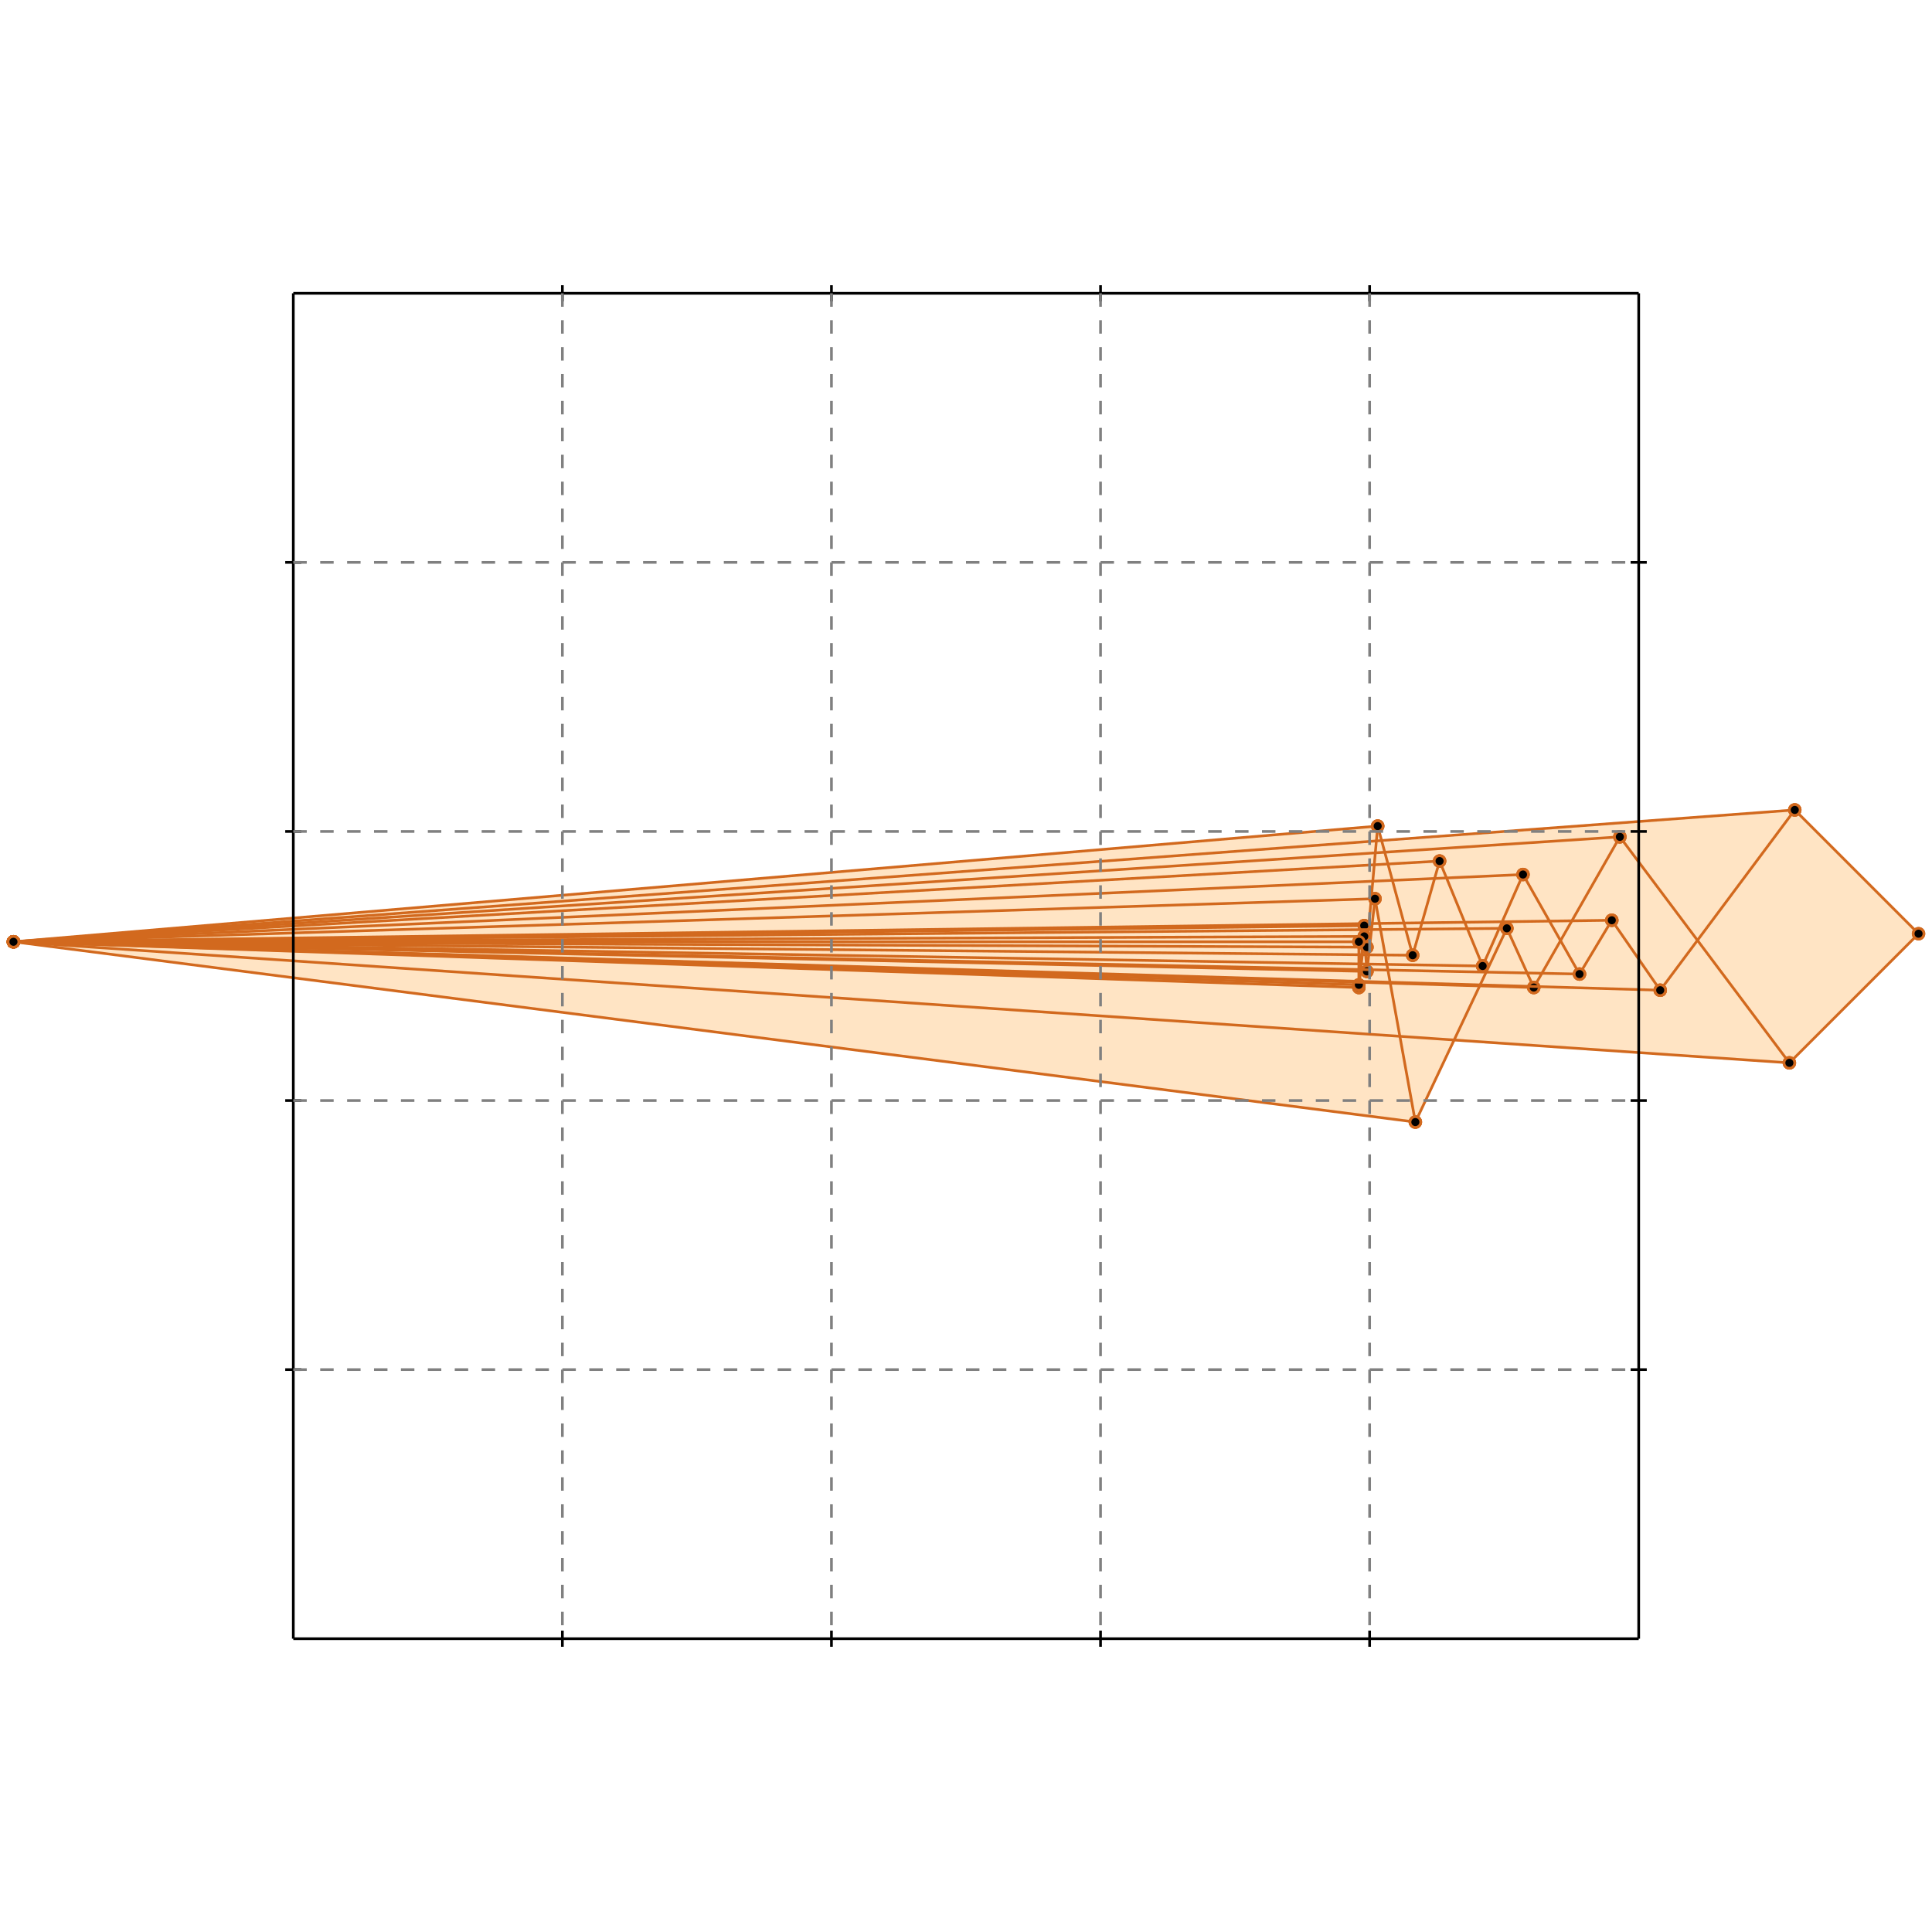 <?xml version="1.0" standalone="no"?>
<!DOCTYPE svg PUBLIC "-//W3C//DTD SVG 1.1//EN" 
  "http://www.w3.org/Graphics/SVG/1.1/DTD/svg11.dtd">
<svg width="718" height="718" version="1.1" id="toplevel"
    xmlns="http://www.w3.org/2000/svg"
    xmlns:xlink="http://www.w3.org/1999/xlink">
  <polygon points="526,417 540,387 665,395 713,347 667,301 513,313 512,307 5,350"
           fill="bisque"/>
  <g stroke="chocolate" stroke-width="1">
    <line x1="570" y1="367" x2="602" y2="311"/>
    <circle cx="570" cy="367" r="2"/>
    <circle cx="602" cy="311" r="2"/>
  </g>
  <g stroke="chocolate" stroke-width="1">
    <line x1="587" y1="362" x2="599" y2="342"/>
    <circle cx="587" cy="362" r="2"/>
    <circle cx="599" cy="342" r="2"/>
  </g>
  <g stroke="chocolate" stroke-width="1">
    <line x1="526" y1="417" x2="560" y2="345"/>
    <circle cx="526" cy="417" r="2"/>
    <circle cx="560" cy="345" r="2"/>
  </g>
  <g stroke="chocolate" stroke-width="1">
    <line x1="551" y1="359" x2="566" y2="325"/>
    <circle cx="551" cy="359" r="2"/>
    <circle cx="566" cy="325" r="2"/>
  </g>
  <g stroke="chocolate" stroke-width="1">
    <line x1="617" y1="368" x2="667" y2="301"/>
    <circle cx="617" cy="368" r="2"/>
    <circle cx="667" cy="301" r="2"/>
  </g>
  <g stroke="chocolate" stroke-width="1">
    <line x1="665" y1="395" x2="713" y2="347"/>
    <circle cx="665" cy="395" r="2"/>
    <circle cx="713" cy="347" r="2"/>
  </g>
  <g stroke="chocolate" stroke-width="1">
    <line x1="525" y1="355" x2="535" y2="320"/>
    <circle cx="525" cy="355" r="2"/>
    <circle cx="535" cy="320" r="2"/>
  </g>
  <g stroke="chocolate" stroke-width="1">
    <line x1="508" y1="361" x2="511" y2="334"/>
    <circle cx="508" cy="361" r="2"/>
    <circle cx="511" cy="334" r="2"/>
  </g>
  <g stroke="chocolate" stroke-width="1">
    <line x1="508" y1="352" x2="512" y2="307"/>
    <circle cx="508" cy="352" r="2"/>
    <circle cx="512" cy="307" r="2"/>
  </g>
  <g stroke="chocolate" stroke-width="1">
    <line x1="505" y1="367" x2="507" y2="348"/>
    <circle cx="505" cy="367" r="2"/>
    <circle cx="507" cy="348" r="2"/>
  </g>
  <g stroke="chocolate" stroke-width="1">
    <line x1="505" y1="366" x2="507" y2="344"/>
    <circle cx="505" cy="366" r="2"/>
    <circle cx="507" cy="344" r="2"/>
  </g>
  <g stroke="chocolate" stroke-width="1">
    <line x1="505" y1="367" x2="505" y2="350"/>
    <circle cx="505" cy="367" r="2"/>
    <circle cx="505" cy="350" r="2"/>
  </g>
  <g stroke="chocolate" stroke-width="1">
    <line x1="508" y1="361" x2="507" y2="348"/>
    <circle cx="508" cy="361" r="2"/>
    <circle cx="507" cy="348" r="2"/>
  </g>
  <g stroke="chocolate" stroke-width="1">
    <line x1="508" y1="352" x2="507" y2="344"/>
    <circle cx="508" cy="352" r="2"/>
    <circle cx="507" cy="344" r="2"/>
  </g>
  <g stroke="chocolate" stroke-width="1">
    <line x1="526" y1="417" x2="511" y2="334"/>
    <circle cx="526" cy="417" r="2"/>
    <circle cx="511" cy="334" r="2"/>
  </g>
  <g stroke="chocolate" stroke-width="1">
    <line x1="525" y1="355" x2="512" y2="307"/>
    <circle cx="525" cy="355" r="2"/>
    <circle cx="512" cy="307" r="2"/>
  </g>
  <g stroke="chocolate" stroke-width="1">
    <line x1="551" y1="359" x2="535" y2="320"/>
    <circle cx="551" cy="359" r="2"/>
    <circle cx="535" cy="320" r="2"/>
  </g>
  <g stroke="chocolate" stroke-width="1">
    <line x1="570" y1="367" x2="560" y2="345"/>
    <circle cx="570" cy="367" r="2"/>
    <circle cx="560" cy="345" r="2"/>
  </g>
  <g stroke="chocolate" stroke-width="1">
    <line x1="587" y1="362" x2="566" y2="325"/>
    <circle cx="587" cy="362" r="2"/>
    <circle cx="566" cy="325" r="2"/>
  </g>
  <g stroke="chocolate" stroke-width="1">
    <line x1="617" y1="368" x2="599" y2="342"/>
    <circle cx="617" cy="368" r="2"/>
    <circle cx="599" cy="342" r="2"/>
  </g>
  <g stroke="chocolate" stroke-width="1">
    <line x1="665" y1="395" x2="602" y2="311"/>
    <circle cx="665" cy="395" r="2"/>
    <circle cx="602" cy="311" r="2"/>
  </g>
  <g stroke="chocolate" stroke-width="1">
    <line x1="526" y1="417" x2="5" y2="350"/>
    <circle cx="526" cy="417" r="2"/>
    <circle cx="5" cy="350" r="2"/>
  </g>
  <g stroke="chocolate" stroke-width="1">
    <line x1="5" y1="350" x2="512" y2="307"/>
    <circle cx="5" cy="350" r="2"/>
    <circle cx="512" cy="307" r="2"/>
  </g>
  <g stroke="chocolate" stroke-width="1">
    <line x1="5" y1="350" x2="667" y2="301"/>
    <circle cx="5" cy="350" r="2"/>
    <circle cx="667" cy="301" r="2"/>
  </g>
  <g stroke="chocolate" stroke-width="1">
    <line x1="665" y1="395" x2="5" y2="350"/>
    <circle cx="665" cy="395" r="2"/>
    <circle cx="5" cy="350" r="2"/>
  </g>
  <g stroke="chocolate" stroke-width="1">
    <line x1="5" y1="350" x2="602" y2="311"/>
    <circle cx="5" cy="350" r="2"/>
    <circle cx="602" cy="311" r="2"/>
  </g>
  <g stroke="chocolate" stroke-width="1">
    <line x1="5" y1="350" x2="535" y2="320"/>
    <circle cx="5" cy="350" r="2"/>
    <circle cx="535" cy="320" r="2"/>
  </g>
  <g stroke="chocolate" stroke-width="1">
    <line x1="5" y1="350" x2="566" y2="325"/>
    <circle cx="5" cy="350" r="2"/>
    <circle cx="566" cy="325" r="2"/>
  </g>
  <g stroke="chocolate" stroke-width="1">
    <line x1="505" y1="367" x2="5" y2="350"/>
    <circle cx="505" cy="367" r="2"/>
    <circle cx="5" cy="350" r="2"/>
  </g>
  <g stroke="chocolate" stroke-width="1">
    <line x1="505" y1="366" x2="5" y2="350"/>
    <circle cx="505" cy="366" r="2"/>
    <circle cx="5" cy="350" r="2"/>
  </g>
  <g stroke="chocolate" stroke-width="1">
    <line x1="5" y1="350" x2="511" y2="334"/>
    <circle cx="5" cy="350" r="2"/>
    <circle cx="511" cy="334" r="2"/>
  </g>
  <g stroke="chocolate" stroke-width="1">
    <line x1="570" y1="367" x2="5" y2="350"/>
    <circle cx="570" cy="367" r="2"/>
    <circle cx="5" cy="350" r="2"/>
  </g>
  <g stroke="chocolate" stroke-width="1">
    <line x1="617" y1="368" x2="5" y2="350"/>
    <circle cx="617" cy="368" r="2"/>
    <circle cx="5" cy="350" r="2"/>
  </g>
  <g stroke="chocolate" stroke-width="1">
    <line x1="508" y1="361" x2="5" y2="350"/>
    <circle cx="508" cy="361" r="2"/>
    <circle cx="5" cy="350" r="2"/>
  </g>
  <g stroke="chocolate" stroke-width="1">
    <line x1="587" y1="362" x2="5" y2="350"/>
    <circle cx="587" cy="362" r="2"/>
    <circle cx="5" cy="350" r="2"/>
  </g>
  <g stroke="chocolate" stroke-width="1">
    <line x1="551" y1="359" x2="5" y2="350"/>
    <circle cx="551" cy="359" r="2"/>
    <circle cx="5" cy="350" r="2"/>
  </g>
  <g stroke="chocolate" stroke-width="1">
    <line x1="5" y1="350" x2="599" y2="342"/>
    <circle cx="5" cy="350" r="2"/>
    <circle cx="599" cy="342" r="2"/>
  </g>
  <g stroke="chocolate" stroke-width="1">
    <line x1="5" y1="350" x2="507" y2="344"/>
    <circle cx="5" cy="350" r="2"/>
    <circle cx="507" cy="344" r="2"/>
  </g>
  <g stroke="chocolate" stroke-width="1">
    <line x1="525" y1="355" x2="5" y2="350"/>
    <circle cx="525" cy="355" r="2"/>
    <circle cx="5" cy="350" r="2"/>
  </g>
  <g stroke="chocolate" stroke-width="1">
    <line x1="5" y1="350" x2="560" y2="345"/>
    <circle cx="5" cy="350" r="2"/>
    <circle cx="560" cy="345" r="2"/>
  </g>
  <g stroke="chocolate" stroke-width="1">
    <line x1="508" y1="352" x2="5" y2="350"/>
    <circle cx="508" cy="352" r="2"/>
    <circle cx="5" cy="350" r="2"/>
  </g>
  <g stroke="chocolate" stroke-width="1">
    <line x1="5" y1="350" x2="507" y2="348"/>
    <circle cx="5" cy="350" r="2"/>
    <circle cx="507" cy="348" r="2"/>
  </g>
  <g stroke="chocolate" stroke-width="1">
    <line x1="5" y1="350" x2="505" y2="350"/>
    <circle cx="5" cy="350" r="2"/>
    <circle cx="505" cy="350" r="2"/>
  </g>
  <g stroke="chocolate" stroke-width="1">
    <line x1="713" y1="347" x2="667" y2="301"/>
    <circle cx="713" cy="347" r="2"/>
    <circle cx="667" cy="301" r="2"/>
  </g>
  <g stroke="black" stroke-width="1">
    <line x1="109" y1="109" x2="609" y2="109"/>
    <line x1="109" y1="109" x2="109" y2="609"/>
    <line x1="609" y1="609" x2="109" y2="609"/>
    <line x1="609" y1="609" x2="609" y2="109"/>
    <line x1="209" y1="106" x2="209" y2="112"/>
    <line x1="106" y1="209" x2="112" y2="209"/>
    <line x1="209" y1="606" x2="209" y2="612"/>
    <line x1="606" y1="209" x2="612" y2="209"/>
    <line x1="309" y1="106" x2="309" y2="112"/>
    <line x1="106" y1="309" x2="112" y2="309"/>
    <line x1="309" y1="606" x2="309" y2="612"/>
    <line x1="606" y1="309" x2="612" y2="309"/>
    <line x1="409" y1="106" x2="409" y2="112"/>
    <line x1="106" y1="409" x2="112" y2="409"/>
    <line x1="409" y1="606" x2="409" y2="612"/>
    <line x1="606" y1="409" x2="612" y2="409"/>
    <line x1="509" y1="106" x2="509" y2="112"/>
    <line x1="106" y1="509" x2="112" y2="509"/>
    <line x1="509" y1="606" x2="509" y2="612"/>
    <line x1="606" y1="509" x2="612" y2="509"/>
  </g>
  <g stroke="gray" stroke-width="1" stroke-dasharray="5,5">
    <line x1="209" y1="109" x2="209" y2="609"/>
    <line x1="109" y1="209" x2="609" y2="209"/>
    <line x1="309" y1="109" x2="309" y2="609"/>
    <line x1="109" y1="309" x2="609" y2="309"/>
    <line x1="409" y1="109" x2="409" y2="609"/>
    <line x1="109" y1="409" x2="609" y2="409"/>
    <line x1="509" y1="109" x2="509" y2="609"/>
    <line x1="109" y1="509" x2="609" y2="509"/>
  </g>
</svg>
